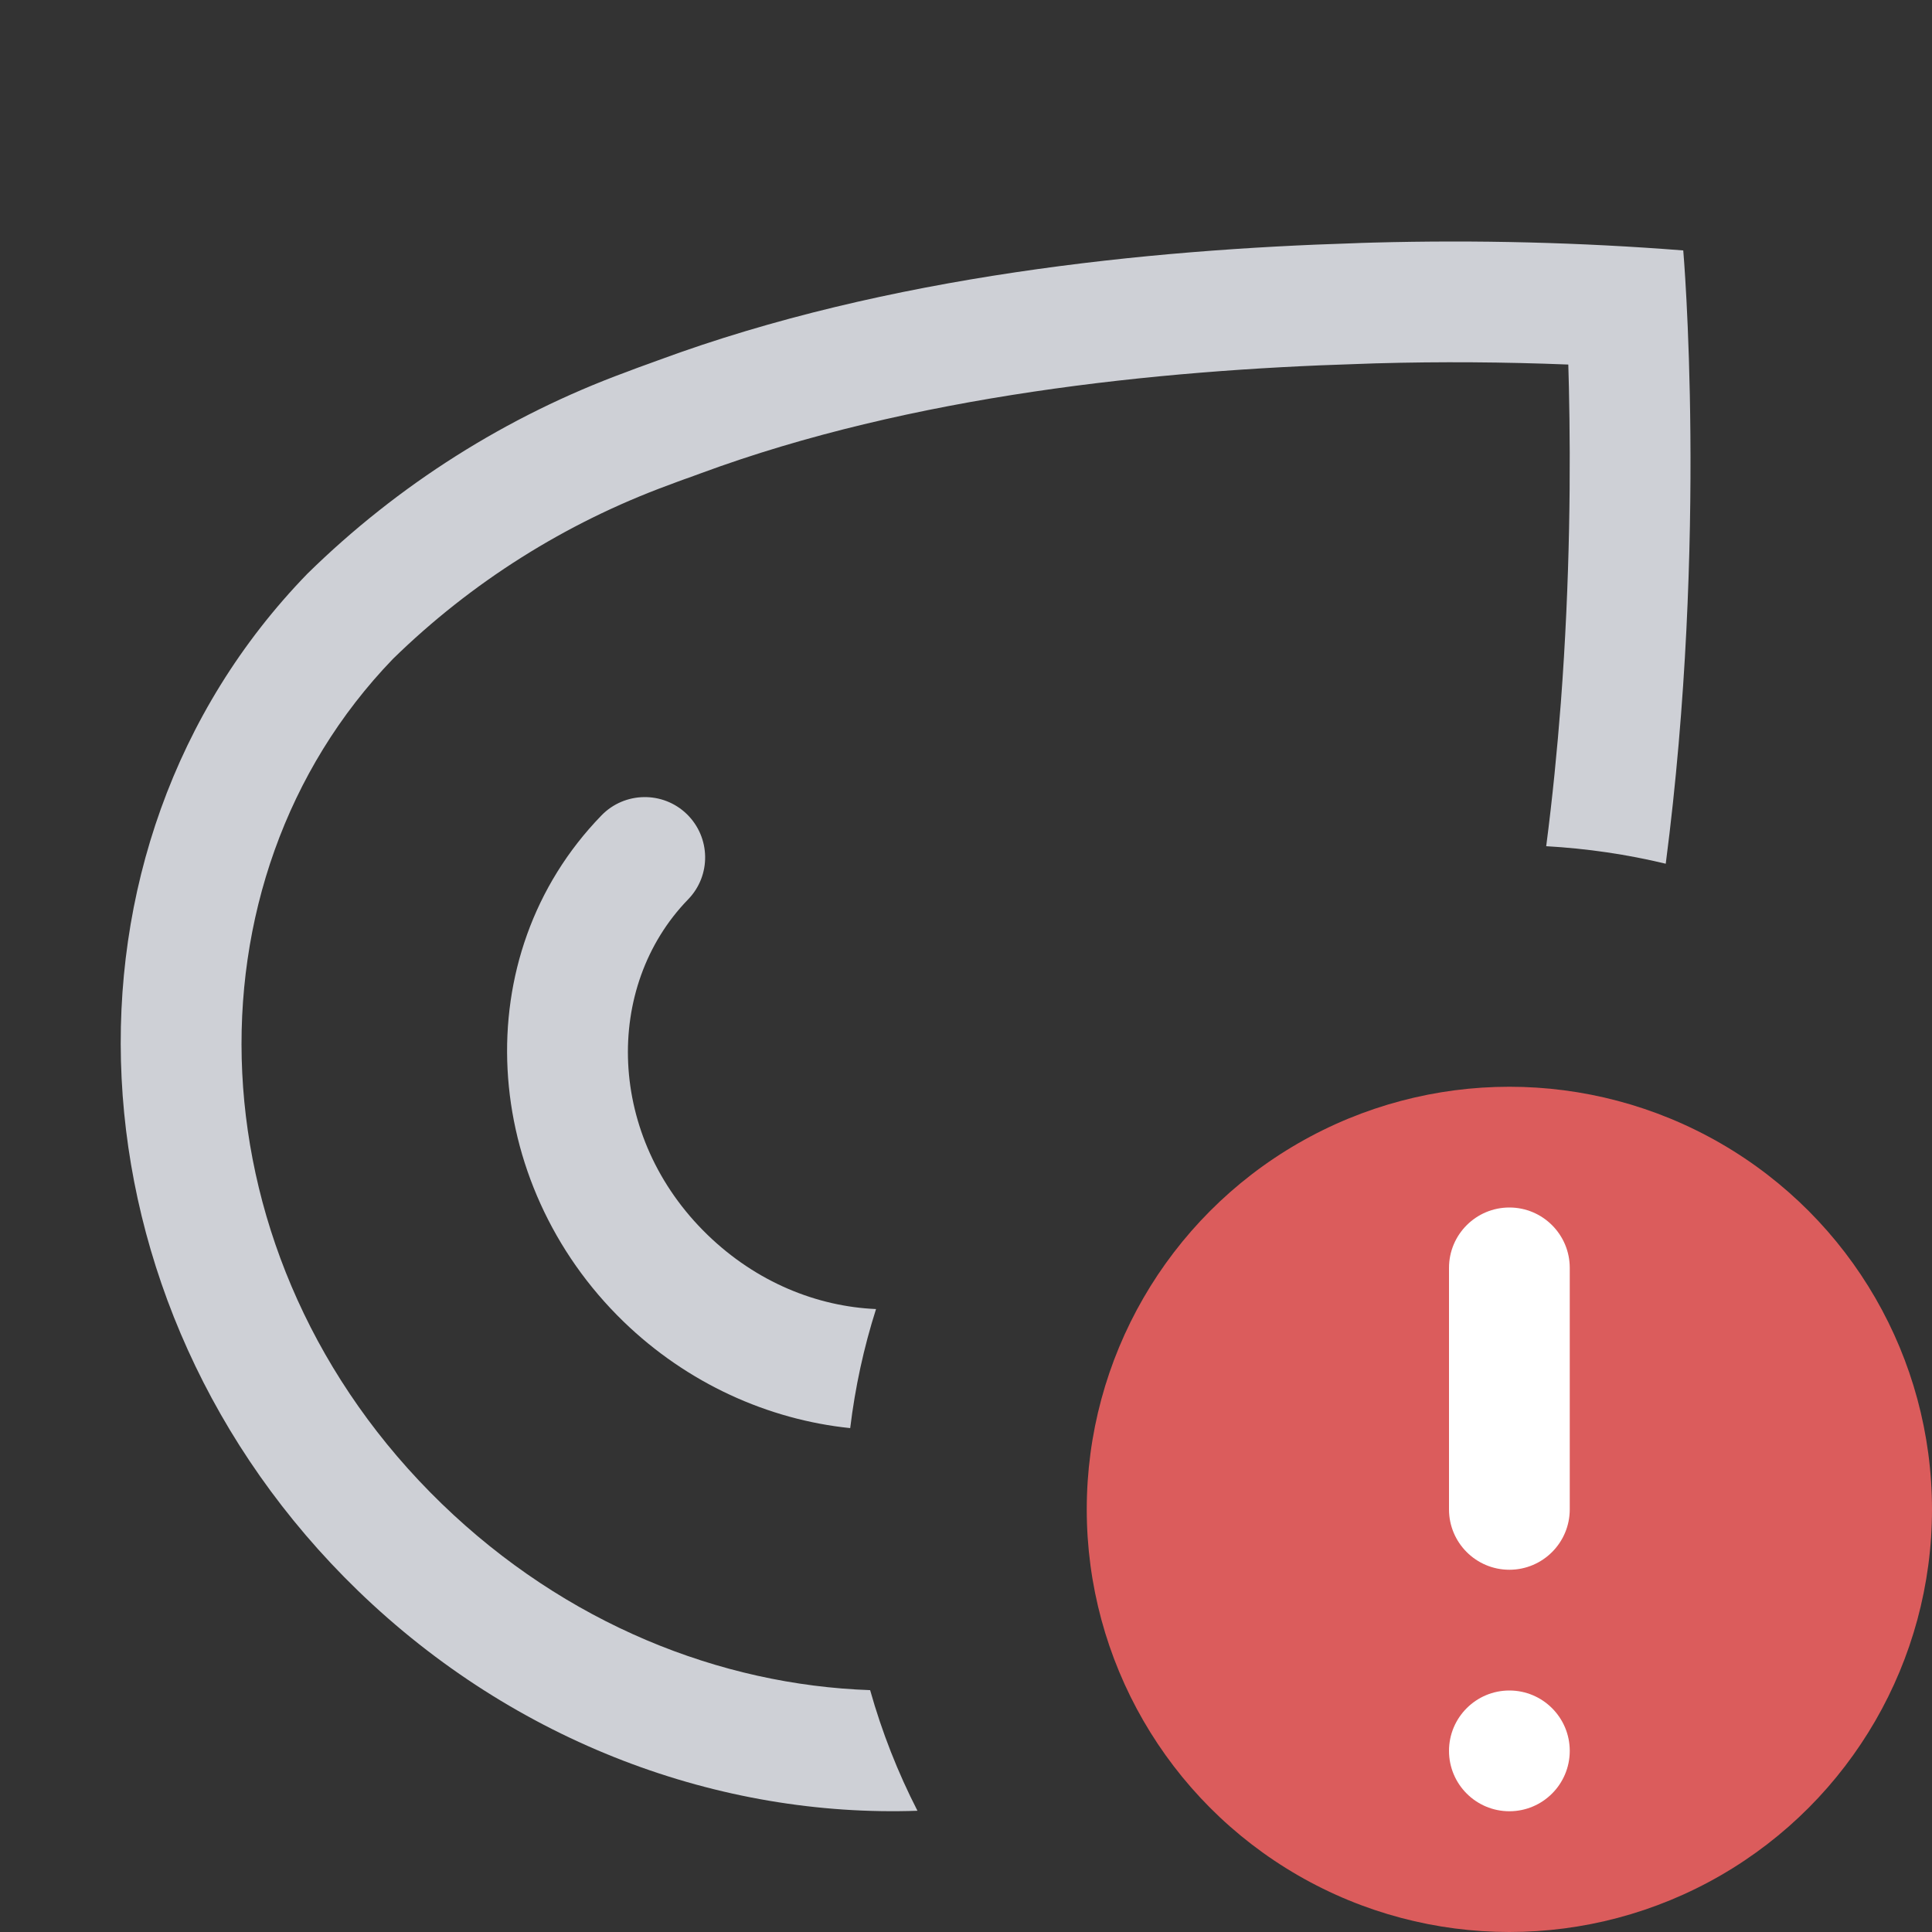 <svg width="16" height="16" viewBox="0 0 16 16" fill="none" xmlns="http://www.w3.org/2000/svg">
<rect x="0" y="0" width="16" height="16" fill="#333333" stroke="none"/>
<circle cx="12.5" cy="12.5" r="3.5" fill="#DB5C5C"/>
<path d="M12.5 10C12.224 10 12 10.224 12 10.5V12.5C12 12.776 12.224 13 12.5 13C12.776 13 13 12.776 13 12.5V10.5C13 10.224 12.776 10 12.5 10Z" fill="white"/>
<path d="M12.5 15C12.776 15 13 14.776 13 14.5C13 14.224 12.776 14 12.5 14C12.224 14 12 14.224 12 14.5C12 14.776 12.224 15 12.5 15Z" fill="white"/>
<path fill-rule="evenodd" clip-rule="evenodd" d="M11.271 2.012C11.306 2.011 11.345 2.01 11.373 2.009C12.229 1.986 13.086 2.007 13.94 2.074C13.94 2.074 14.146 4.45 13.795 7.153C13.475 7.076 13.144 7.027 12.805 7.008C12.857 6.608 12.896 6.211 12.926 5.823C13.004 4.792 13.008 3.87 12.993 3.206C12.991 3.141 12.99 3.079 12.988 3.019C12.459 2.998 11.93 2.994 11.4 3.009L11.396 3.009C11.373 3.01 11.343 3.011 11.311 3.012L11.253 3.014L12.988 3.019L11.253 3.014C9.584 3.065 7.549 3.274 5.8 3.921L5.8 3.921C5.776 3.93 5.74 3.943 5.707 3.955L5.707 3.955L5.667 3.969C5.618 3.987 5.579 4.001 5.554 4.011L5.543 4.015L5.532 4.019C4.68 4.333 3.904 4.822 3.255 5.456C1.477 7.298 1.568 10.43 3.659 12.454C4.685 13.447 5.963 13.954 7.206 13.997C7.304 14.345 7.436 14.68 7.598 14.996C5.968 15.053 4.272 14.439 2.964 13.173C0.519 10.806 0.33 7.034 2.546 4.751C3.298 4.013 4.198 3.444 5.187 3.081C5.242 3.059 5.318 3.032 5.379 3.01L5.379 3.01C5.408 3 5.435 2.99 5.453 2.983C7.352 2.281 9.513 2.067 11.222 2.014L11.271 2.012L11.271 2.012Z" fill="#CED0D6"/>
<path fill-rule="evenodd" clip-rule="evenodd" d="M5.698 7.449C5.891 7.251 5.886 6.935 5.688 6.742C5.49 6.55 5.173 6.555 4.981 6.753C3.849 7.919 3.978 9.797 5.165 10.946C5.693 11.457 6.362 11.757 7.041 11.827C7.082 11.488 7.154 11.158 7.255 10.841C6.767 10.82 6.266 10.62 5.86 10.227C5.024 9.418 4.996 8.173 5.698 7.449Z" fill="#CED0D6"/>
</svg>
